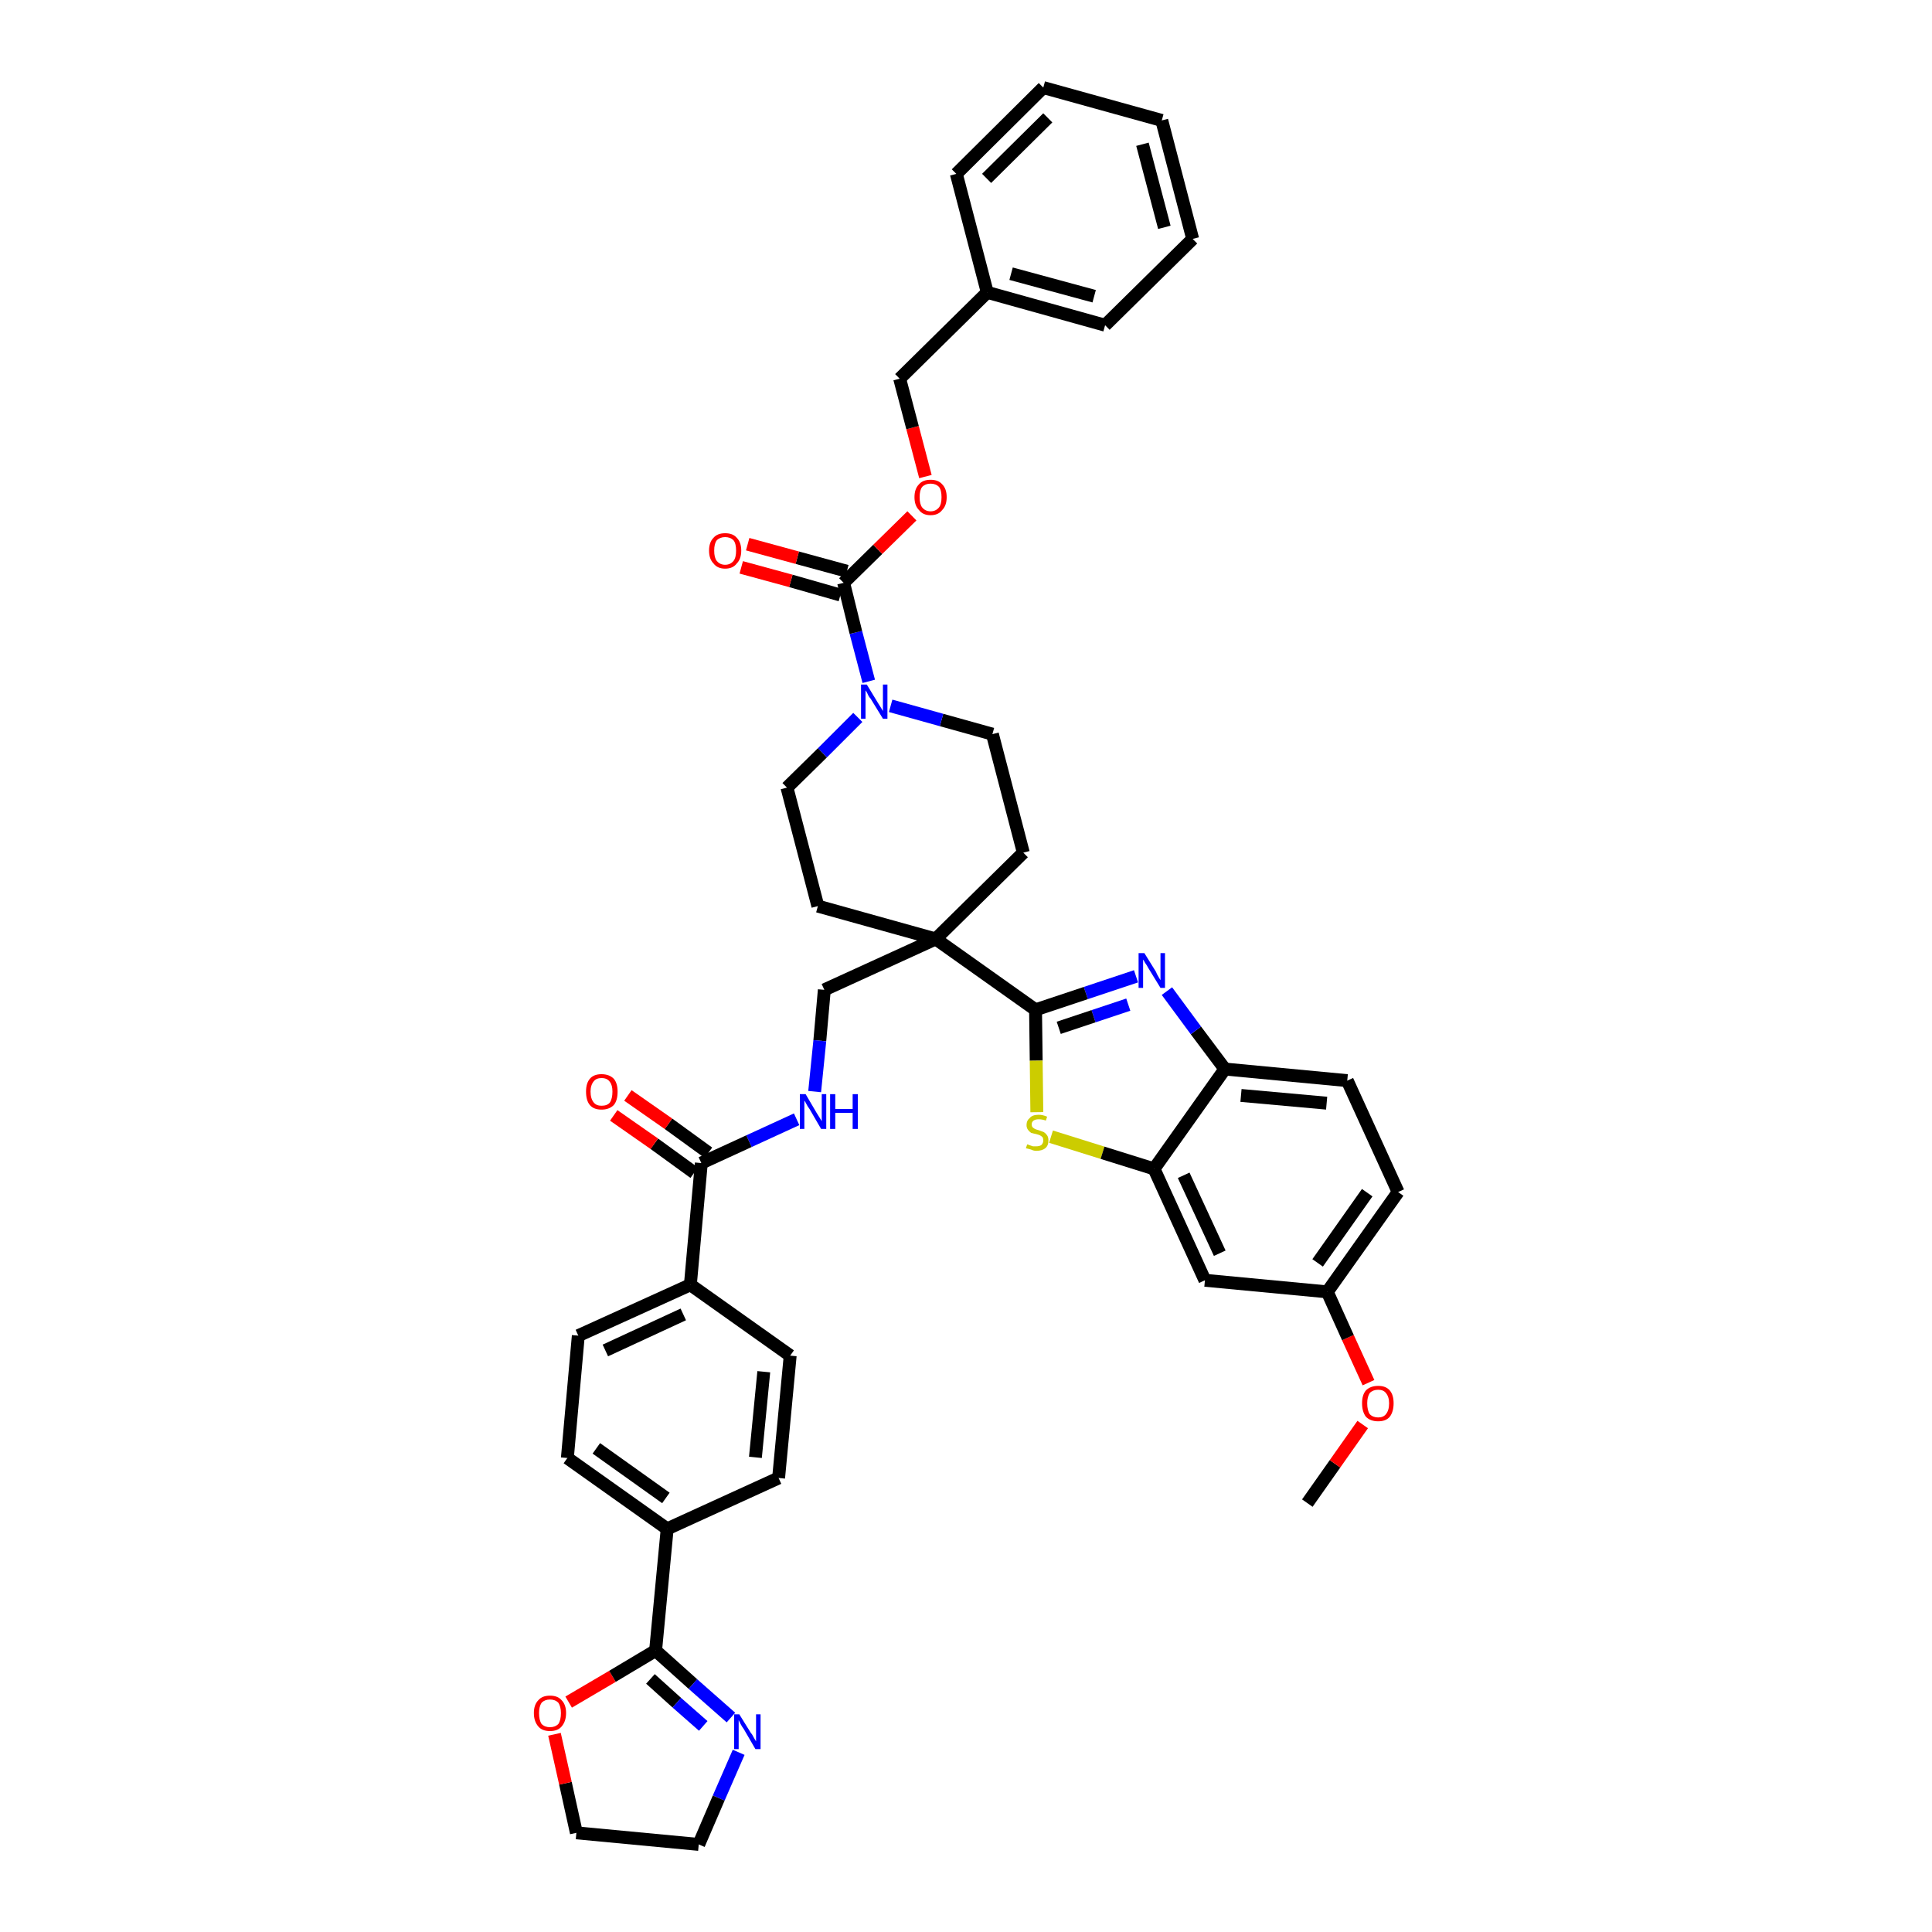 <?xml version='1.0' encoding='iso-8859-1'?>
<svg version='1.1' baseProfile='full'
              xmlns='http://www.w3.org/2000/svg'
                      xmlns:rdkit='http://www.rdkit.org/xml'
                      xmlns:xlink='http://www.w3.org/1999/xlink'
                  xml:space='preserve'
width='300px' height='300px' viewBox='0 0 300 300'>
<!-- END OF HEADER -->
<path class='bond-0 atom-0 atom-1' d='M 203.0,233.4 L 207.3,227.3' style='fill:none;fill-rule:evenodd;stroke:#000000;stroke-width:2.0px;stroke-linecap:butt;stroke-linejoin:miter;stroke-opacity:1' />
<path class='bond-0 atom-0 atom-1' d='M 207.3,227.3 L 211.6,221.2' style='fill:none;fill-rule:evenodd;stroke:#FF0000;stroke-width:2.0px;stroke-linecap:butt;stroke-linejoin:miter;stroke-opacity:1' />
<path class='bond-1 atom-1 atom-2' d='M 212.5,214.7 L 209.3,207.7' style='fill:none;fill-rule:evenodd;stroke:#FF0000;stroke-width:2.0px;stroke-linecap:butt;stroke-linejoin:miter;stroke-opacity:1' />
<path class='bond-1 atom-1 atom-2' d='M 209.3,207.7 L 206.1,200.6' style='fill:none;fill-rule:evenodd;stroke:#000000;stroke-width:2.0px;stroke-linecap:butt;stroke-linejoin:miter;stroke-opacity:1' />
<path class='bond-2 atom-2 atom-3' d='M 206.1,200.6 L 217.1,185.1' style='fill:none;fill-rule:evenodd;stroke:#000000;stroke-width:2.0px;stroke-linecap:butt;stroke-linejoin:miter;stroke-opacity:1' />
<path class='bond-2 atom-2 atom-3' d='M 204.6,196.1 L 212.3,185.2' style='fill:none;fill-rule:evenodd;stroke:#000000;stroke-width:2.0px;stroke-linecap:butt;stroke-linejoin:miter;stroke-opacity:1' />
<path class='bond-41 atom-41 atom-2' d='M 187.1,198.8 L 206.1,200.6' style='fill:none;fill-rule:evenodd;stroke:#000000;stroke-width:2.0px;stroke-linecap:butt;stroke-linejoin:miter;stroke-opacity:1' />
<path class='bond-3 atom-3 atom-4' d='M 217.1,185.1 L 209.2,167.8' style='fill:none;fill-rule:evenodd;stroke:#000000;stroke-width:2.0px;stroke-linecap:butt;stroke-linejoin:miter;stroke-opacity:1' />
<path class='bond-4 atom-4 atom-5' d='M 209.2,167.8 L 190.2,166.0' style='fill:none;fill-rule:evenodd;stroke:#000000;stroke-width:2.0px;stroke-linecap:butt;stroke-linejoin:miter;stroke-opacity:1' />
<path class='bond-4 atom-4 atom-5' d='M 206.0,171.3 L 192.7,170.1' style='fill:none;fill-rule:evenodd;stroke:#000000;stroke-width:2.0px;stroke-linecap:butt;stroke-linejoin:miter;stroke-opacity:1' />
<path class='bond-5 atom-5 atom-6' d='M 190.2,166.0 L 185.7,160.0' style='fill:none;fill-rule:evenodd;stroke:#000000;stroke-width:2.0px;stroke-linecap:butt;stroke-linejoin:miter;stroke-opacity:1' />
<path class='bond-5 atom-5 atom-6' d='M 185.7,160.0 L 181.2,153.9' style='fill:none;fill-rule:evenodd;stroke:#0000FF;stroke-width:2.0px;stroke-linecap:butt;stroke-linejoin:miter;stroke-opacity:1' />
<path class='bond-42 atom-40 atom-5' d='M 179.2,181.5 L 190.2,166.0' style='fill:none;fill-rule:evenodd;stroke:#000000;stroke-width:2.0px;stroke-linecap:butt;stroke-linejoin:miter;stroke-opacity:1' />
<path class='bond-6 atom-6 atom-7' d='M 176.4,151.6 L 168.6,154.2' style='fill:none;fill-rule:evenodd;stroke:#0000FF;stroke-width:2.0px;stroke-linecap:butt;stroke-linejoin:miter;stroke-opacity:1' />
<path class='bond-6 atom-6 atom-7' d='M 168.6,154.2 L 160.8,156.8' style='fill:none;fill-rule:evenodd;stroke:#000000;stroke-width:2.0px;stroke-linecap:butt;stroke-linejoin:miter;stroke-opacity:1' />
<path class='bond-6 atom-6 atom-7' d='M 175.2,156.0 L 169.8,157.8' style='fill:none;fill-rule:evenodd;stroke:#0000FF;stroke-width:2.0px;stroke-linecap:butt;stroke-linejoin:miter;stroke-opacity:1' />
<path class='bond-6 atom-6 atom-7' d='M 169.8,157.8 L 164.4,159.6' style='fill:none;fill-rule:evenodd;stroke:#000000;stroke-width:2.0px;stroke-linecap:butt;stroke-linejoin:miter;stroke-opacity:1' />
<path class='bond-7 atom-7 atom-8' d='M 160.8,156.8 L 145.3,145.8' style='fill:none;fill-rule:evenodd;stroke:#000000;stroke-width:2.0px;stroke-linecap:butt;stroke-linejoin:miter;stroke-opacity:1' />
<path class='bond-38 atom-7 atom-39' d='M 160.8,156.8 L 160.9,164.7' style='fill:none;fill-rule:evenodd;stroke:#000000;stroke-width:2.0px;stroke-linecap:butt;stroke-linejoin:miter;stroke-opacity:1' />
<path class='bond-38 atom-7 atom-39' d='M 160.9,164.7 L 161.0,172.7' style='fill:none;fill-rule:evenodd;stroke:#CCCC00;stroke-width:2.0px;stroke-linecap:butt;stroke-linejoin:miter;stroke-opacity:1' />
<path class='bond-8 atom-8 atom-9' d='M 145.3,145.8 L 128.0,153.7' style='fill:none;fill-rule:evenodd;stroke:#000000;stroke-width:2.0px;stroke-linecap:butt;stroke-linejoin:miter;stroke-opacity:1' />
<path class='bond-23 atom-8 atom-24' d='M 145.3,145.8 L 158.9,132.4' style='fill:none;fill-rule:evenodd;stroke:#000000;stroke-width:2.0px;stroke-linecap:butt;stroke-linejoin:miter;stroke-opacity:1' />
<path class='bond-43 atom-38 atom-8' d='M 127.0,140.7 L 145.3,145.8' style='fill:none;fill-rule:evenodd;stroke:#000000;stroke-width:2.0px;stroke-linecap:butt;stroke-linejoin:miter;stroke-opacity:1' />
<path class='bond-9 atom-9 atom-10' d='M 128.0,153.7 L 127.3,161.6' style='fill:none;fill-rule:evenodd;stroke:#000000;stroke-width:2.0px;stroke-linecap:butt;stroke-linejoin:miter;stroke-opacity:1' />
<path class='bond-9 atom-9 atom-10' d='M 127.3,161.6 L 126.5,169.5' style='fill:none;fill-rule:evenodd;stroke:#0000FF;stroke-width:2.0px;stroke-linecap:butt;stroke-linejoin:miter;stroke-opacity:1' />
<path class='bond-10 atom-10 atom-11' d='M 123.7,173.8 L 116.3,177.2' style='fill:none;fill-rule:evenodd;stroke:#0000FF;stroke-width:2.0px;stroke-linecap:butt;stroke-linejoin:miter;stroke-opacity:1' />
<path class='bond-10 atom-10 atom-11' d='M 116.3,177.2 L 108.9,180.6' style='fill:none;fill-rule:evenodd;stroke:#000000;stroke-width:2.0px;stroke-linecap:butt;stroke-linejoin:miter;stroke-opacity:1' />
<path class='bond-11 atom-11 atom-12' d='M 110.0,179.0 L 103.8,174.5' style='fill:none;fill-rule:evenodd;stroke:#000000;stroke-width:2.0px;stroke-linecap:butt;stroke-linejoin:miter;stroke-opacity:1' />
<path class='bond-11 atom-11 atom-12' d='M 103.8,174.5 L 97.5,170.1' style='fill:none;fill-rule:evenodd;stroke:#FF0000;stroke-width:2.0px;stroke-linecap:butt;stroke-linejoin:miter;stroke-opacity:1' />
<path class='bond-11 atom-11 atom-12' d='M 107.8,182.1 L 101.6,177.6' style='fill:none;fill-rule:evenodd;stroke:#000000;stroke-width:2.0px;stroke-linecap:butt;stroke-linejoin:miter;stroke-opacity:1' />
<path class='bond-11 atom-11 atom-12' d='M 101.6,177.6 L 95.3,173.2' style='fill:none;fill-rule:evenodd;stroke:#FF0000;stroke-width:2.0px;stroke-linecap:butt;stroke-linejoin:miter;stroke-opacity:1' />
<path class='bond-12 atom-11 atom-13' d='M 108.9,180.6 L 107.2,199.5' style='fill:none;fill-rule:evenodd;stroke:#000000;stroke-width:2.0px;stroke-linecap:butt;stroke-linejoin:miter;stroke-opacity:1' />
<path class='bond-13 atom-13 atom-14' d='M 107.2,199.5 L 89.8,207.4' style='fill:none;fill-rule:evenodd;stroke:#000000;stroke-width:2.0px;stroke-linecap:butt;stroke-linejoin:miter;stroke-opacity:1' />
<path class='bond-13 atom-13 atom-14' d='M 106.1,204.1 L 94.0,209.7' style='fill:none;fill-rule:evenodd;stroke:#000000;stroke-width:2.0px;stroke-linecap:butt;stroke-linejoin:miter;stroke-opacity:1' />
<path class='bond-44 atom-23 atom-13' d='M 122.7,210.5 L 107.2,199.5' style='fill:none;fill-rule:evenodd;stroke:#000000;stroke-width:2.0px;stroke-linecap:butt;stroke-linejoin:miter;stroke-opacity:1' />
<path class='bond-14 atom-14 atom-15' d='M 89.8,207.4 L 88.1,226.4' style='fill:none;fill-rule:evenodd;stroke:#000000;stroke-width:2.0px;stroke-linecap:butt;stroke-linejoin:miter;stroke-opacity:1' />
<path class='bond-15 atom-15 atom-16' d='M 88.1,226.4 L 103.6,237.4' style='fill:none;fill-rule:evenodd;stroke:#000000;stroke-width:2.0px;stroke-linecap:butt;stroke-linejoin:miter;stroke-opacity:1' />
<path class='bond-15 atom-15 atom-16' d='M 92.6,224.9 L 103.4,232.6' style='fill:none;fill-rule:evenodd;stroke:#000000;stroke-width:2.0px;stroke-linecap:butt;stroke-linejoin:miter;stroke-opacity:1' />
<path class='bond-16 atom-16 atom-17' d='M 103.6,237.4 L 101.8,256.3' style='fill:none;fill-rule:evenodd;stroke:#000000;stroke-width:2.0px;stroke-linecap:butt;stroke-linejoin:miter;stroke-opacity:1' />
<path class='bond-21 atom-16 atom-22' d='M 103.6,237.4 L 120.9,229.5' style='fill:none;fill-rule:evenodd;stroke:#000000;stroke-width:2.0px;stroke-linecap:butt;stroke-linejoin:miter;stroke-opacity:1' />
<path class='bond-17 atom-17 atom-18' d='M 101.8,256.3 L 107.6,261.5' style='fill:none;fill-rule:evenodd;stroke:#000000;stroke-width:2.0px;stroke-linecap:butt;stroke-linejoin:miter;stroke-opacity:1' />
<path class='bond-17 atom-17 atom-18' d='M 107.6,261.5 L 113.5,266.7' style='fill:none;fill-rule:evenodd;stroke:#0000FF;stroke-width:2.0px;stroke-linecap:butt;stroke-linejoin:miter;stroke-opacity:1' />
<path class='bond-17 atom-17 atom-18' d='M 101.0,260.7 L 105.1,264.4' style='fill:none;fill-rule:evenodd;stroke:#000000;stroke-width:2.0px;stroke-linecap:butt;stroke-linejoin:miter;stroke-opacity:1' />
<path class='bond-17 atom-17 atom-18' d='M 105.1,264.4 L 109.2,268.0' style='fill:none;fill-rule:evenodd;stroke:#0000FF;stroke-width:2.0px;stroke-linecap:butt;stroke-linejoin:miter;stroke-opacity:1' />
<path class='bond-46 atom-21 atom-17' d='M 88.3,264.3 L 95.1,260.3' style='fill:none;fill-rule:evenodd;stroke:#FF0000;stroke-width:2.0px;stroke-linecap:butt;stroke-linejoin:miter;stroke-opacity:1' />
<path class='bond-46 atom-21 atom-17' d='M 95.1,260.3 L 101.8,256.3' style='fill:none;fill-rule:evenodd;stroke:#000000;stroke-width:2.0px;stroke-linecap:butt;stroke-linejoin:miter;stroke-opacity:1' />
<path class='bond-18 atom-18 atom-19' d='M 114.7,272.1 L 111.6,279.2' style='fill:none;fill-rule:evenodd;stroke:#0000FF;stroke-width:2.0px;stroke-linecap:butt;stroke-linejoin:miter;stroke-opacity:1' />
<path class='bond-18 atom-18 atom-19' d='M 111.6,279.2 L 108.5,286.4' style='fill:none;fill-rule:evenodd;stroke:#000000;stroke-width:2.0px;stroke-linecap:butt;stroke-linejoin:miter;stroke-opacity:1' />
<path class='bond-19 atom-19 atom-20' d='M 108.5,286.4 L 89.5,284.6' style='fill:none;fill-rule:evenodd;stroke:#000000;stroke-width:2.0px;stroke-linecap:butt;stroke-linejoin:miter;stroke-opacity:1' />
<path class='bond-20 atom-20 atom-21' d='M 89.5,284.6 L 87.8,276.9' style='fill:none;fill-rule:evenodd;stroke:#000000;stroke-width:2.0px;stroke-linecap:butt;stroke-linejoin:miter;stroke-opacity:1' />
<path class='bond-20 atom-20 atom-21' d='M 87.8,276.9 L 86.1,269.3' style='fill:none;fill-rule:evenodd;stroke:#FF0000;stroke-width:2.0px;stroke-linecap:butt;stroke-linejoin:miter;stroke-opacity:1' />
<path class='bond-22 atom-22 atom-23' d='M 120.9,229.5 L 122.7,210.5' style='fill:none;fill-rule:evenodd;stroke:#000000;stroke-width:2.0px;stroke-linecap:butt;stroke-linejoin:miter;stroke-opacity:1' />
<path class='bond-22 atom-22 atom-23' d='M 117.3,226.3 L 118.6,213.0' style='fill:none;fill-rule:evenodd;stroke:#000000;stroke-width:2.0px;stroke-linecap:butt;stroke-linejoin:miter;stroke-opacity:1' />
<path class='bond-24 atom-24 atom-25' d='M 158.9,132.4 L 154.1,114.0' style='fill:none;fill-rule:evenodd;stroke:#000000;stroke-width:2.0px;stroke-linecap:butt;stroke-linejoin:miter;stroke-opacity:1' />
<path class='bond-25 atom-25 atom-26' d='M 154.1,114.0 L 146.2,111.8' style='fill:none;fill-rule:evenodd;stroke:#000000;stroke-width:2.0px;stroke-linecap:butt;stroke-linejoin:miter;stroke-opacity:1' />
<path class='bond-25 atom-25 atom-26' d='M 146.2,111.8 L 138.3,109.6' style='fill:none;fill-rule:evenodd;stroke:#0000FF;stroke-width:2.0px;stroke-linecap:butt;stroke-linejoin:miter;stroke-opacity:1' />
<path class='bond-26 atom-26 atom-27' d='M 134.9,105.8 L 132.9,98.2' style='fill:none;fill-rule:evenodd;stroke:#0000FF;stroke-width:2.0px;stroke-linecap:butt;stroke-linejoin:miter;stroke-opacity:1' />
<path class='bond-26 atom-26 atom-27' d='M 132.9,98.2 L 131.0,90.5' style='fill:none;fill-rule:evenodd;stroke:#000000;stroke-width:2.0px;stroke-linecap:butt;stroke-linejoin:miter;stroke-opacity:1' />
<path class='bond-36 atom-26 atom-37' d='M 133.2,111.4 L 127.7,116.9' style='fill:none;fill-rule:evenodd;stroke:#0000FF;stroke-width:2.0px;stroke-linecap:butt;stroke-linejoin:miter;stroke-opacity:1' />
<path class='bond-36 atom-26 atom-37' d='M 127.7,116.9 L 122.2,122.3' style='fill:none;fill-rule:evenodd;stroke:#000000;stroke-width:2.0px;stroke-linecap:butt;stroke-linejoin:miter;stroke-opacity:1' />
<path class='bond-27 atom-27 atom-28' d='M 131.5,88.7 L 123.8,86.6' style='fill:none;fill-rule:evenodd;stroke:#000000;stroke-width:2.0px;stroke-linecap:butt;stroke-linejoin:miter;stroke-opacity:1' />
<path class='bond-27 atom-27 atom-28' d='M 123.8,86.6 L 116.1,84.5' style='fill:none;fill-rule:evenodd;stroke:#FF0000;stroke-width:2.0px;stroke-linecap:butt;stroke-linejoin:miter;stroke-opacity:1' />
<path class='bond-27 atom-27 atom-28' d='M 130.5,92.4 L 122.8,90.2' style='fill:none;fill-rule:evenodd;stroke:#000000;stroke-width:2.0px;stroke-linecap:butt;stroke-linejoin:miter;stroke-opacity:1' />
<path class='bond-27 atom-27 atom-28' d='M 122.8,90.2 L 115.1,88.1' style='fill:none;fill-rule:evenodd;stroke:#FF0000;stroke-width:2.0px;stroke-linecap:butt;stroke-linejoin:miter;stroke-opacity:1' />
<path class='bond-28 atom-27 atom-29' d='M 131.0,90.5 L 136.3,85.3' style='fill:none;fill-rule:evenodd;stroke:#000000;stroke-width:2.0px;stroke-linecap:butt;stroke-linejoin:miter;stroke-opacity:1' />
<path class='bond-28 atom-27 atom-29' d='M 136.3,85.3 L 141.6,80.1' style='fill:none;fill-rule:evenodd;stroke:#FF0000;stroke-width:2.0px;stroke-linecap:butt;stroke-linejoin:miter;stroke-opacity:1' />
<path class='bond-29 atom-29 atom-30' d='M 143.7,74.0 L 141.7,66.4' style='fill:none;fill-rule:evenodd;stroke:#FF0000;stroke-width:2.0px;stroke-linecap:butt;stroke-linejoin:miter;stroke-opacity:1' />
<path class='bond-29 atom-29 atom-30' d='M 141.7,66.4 L 139.7,58.8' style='fill:none;fill-rule:evenodd;stroke:#000000;stroke-width:2.0px;stroke-linecap:butt;stroke-linejoin:miter;stroke-opacity:1' />
<path class='bond-30 atom-30 atom-31' d='M 139.7,58.8 L 153.3,45.4' style='fill:none;fill-rule:evenodd;stroke:#000000;stroke-width:2.0px;stroke-linecap:butt;stroke-linejoin:miter;stroke-opacity:1' />
<path class='bond-31 atom-31 atom-32' d='M 153.3,45.4 L 171.6,50.5' style='fill:none;fill-rule:evenodd;stroke:#000000;stroke-width:2.0px;stroke-linecap:butt;stroke-linejoin:miter;stroke-opacity:1' />
<path class='bond-31 atom-31 atom-32' d='M 157.0,42.5 L 169.9,46.0' style='fill:none;fill-rule:evenodd;stroke:#000000;stroke-width:2.0px;stroke-linecap:butt;stroke-linejoin:miter;stroke-opacity:1' />
<path class='bond-45 atom-36 atom-31' d='M 148.5,27.0 L 153.3,45.4' style='fill:none;fill-rule:evenodd;stroke:#000000;stroke-width:2.0px;stroke-linecap:butt;stroke-linejoin:miter;stroke-opacity:1' />
<path class='bond-32 atom-32 atom-33' d='M 171.6,50.5 L 185.2,37.1' style='fill:none;fill-rule:evenodd;stroke:#000000;stroke-width:2.0px;stroke-linecap:butt;stroke-linejoin:miter;stroke-opacity:1' />
<path class='bond-33 atom-33 atom-34' d='M 185.2,37.1 L 180.4,18.7' style='fill:none;fill-rule:evenodd;stroke:#000000;stroke-width:2.0px;stroke-linecap:butt;stroke-linejoin:miter;stroke-opacity:1' />
<path class='bond-33 atom-33 atom-34' d='M 180.8,35.3 L 177.4,22.4' style='fill:none;fill-rule:evenodd;stroke:#000000;stroke-width:2.0px;stroke-linecap:butt;stroke-linejoin:miter;stroke-opacity:1' />
<path class='bond-34 atom-34 atom-35' d='M 180.4,18.7 L 162.0,13.6' style='fill:none;fill-rule:evenodd;stroke:#000000;stroke-width:2.0px;stroke-linecap:butt;stroke-linejoin:miter;stroke-opacity:1' />
<path class='bond-35 atom-35 atom-36' d='M 162.0,13.6 L 148.5,27.0' style='fill:none;fill-rule:evenodd;stroke:#000000;stroke-width:2.0px;stroke-linecap:butt;stroke-linejoin:miter;stroke-opacity:1' />
<path class='bond-35 atom-35 atom-36' d='M 162.7,18.3 L 153.2,27.7' style='fill:none;fill-rule:evenodd;stroke:#000000;stroke-width:2.0px;stroke-linecap:butt;stroke-linejoin:miter;stroke-opacity:1' />
<path class='bond-37 atom-37 atom-38' d='M 122.2,122.3 L 127.0,140.7' style='fill:none;fill-rule:evenodd;stroke:#000000;stroke-width:2.0px;stroke-linecap:butt;stroke-linejoin:miter;stroke-opacity:1' />
<path class='bond-39 atom-39 atom-40' d='M 163.2,176.5 L 171.2,179.0' style='fill:none;fill-rule:evenodd;stroke:#CCCC00;stroke-width:2.0px;stroke-linecap:butt;stroke-linejoin:miter;stroke-opacity:1' />
<path class='bond-39 atom-39 atom-40' d='M 171.2,179.0 L 179.2,181.5' style='fill:none;fill-rule:evenodd;stroke:#000000;stroke-width:2.0px;stroke-linecap:butt;stroke-linejoin:miter;stroke-opacity:1' />
<path class='bond-40 atom-40 atom-41' d='M 179.2,181.5 L 187.1,198.8' style='fill:none;fill-rule:evenodd;stroke:#000000;stroke-width:2.0px;stroke-linecap:butt;stroke-linejoin:miter;stroke-opacity:1' />
<path class='bond-40 atom-40 atom-41' d='M 183.8,182.5 L 189.4,194.6' style='fill:none;fill-rule:evenodd;stroke:#000000;stroke-width:2.0px;stroke-linecap:butt;stroke-linejoin:miter;stroke-opacity:1' />
<path  class='atom-1' d='M 211.5 217.9
Q 211.5 216.6, 212.1 215.9
Q 212.8 215.2, 214.0 215.2
Q 215.2 215.2, 215.8 215.9
Q 216.4 216.6, 216.4 217.9
Q 216.4 219.2, 215.8 220.0
Q 215.2 220.7, 214.0 220.7
Q 212.8 220.7, 212.1 220.0
Q 211.5 219.2, 211.5 217.9
M 214.0 220.1
Q 214.8 220.1, 215.2 219.6
Q 215.7 219.0, 215.7 217.9
Q 215.7 216.9, 215.2 216.3
Q 214.8 215.8, 214.0 215.8
Q 213.2 215.8, 212.7 216.3
Q 212.3 216.9, 212.3 217.9
Q 212.3 219.0, 212.7 219.6
Q 213.2 220.1, 214.0 220.1
' fill='#FF0000'/>
<path  class='atom-6' d='M 177.7 148.0
L 179.5 150.9
Q 179.6 151.2, 179.9 151.7
Q 180.2 152.2, 180.2 152.2
L 180.2 148.0
L 180.9 148.0
L 180.9 153.4
L 180.2 153.4
L 178.3 150.3
Q 178.1 149.9, 177.8 149.5
Q 177.6 149.1, 177.5 149.0
L 177.5 153.4
L 176.8 153.4
L 176.8 148.0
L 177.7 148.0
' fill='#0000FF'/>
<path  class='atom-10' d='M 125.1 169.9
L 126.8 172.8
Q 127.0 173.1, 127.3 173.6
Q 127.6 174.1, 127.6 174.1
L 127.6 169.9
L 128.3 169.9
L 128.3 175.3
L 127.5 175.3
L 125.7 172.2
Q 125.4 171.8, 125.2 171.4
Q 125.0 171.0, 124.9 170.9
L 124.9 175.3
L 124.2 175.3
L 124.2 169.9
L 125.1 169.9
' fill='#0000FF'/>
<path  class='atom-10' d='M 128.9 169.9
L 129.7 169.9
L 129.7 172.2
L 132.4 172.2
L 132.4 169.9
L 133.2 169.9
L 133.2 175.3
L 132.4 175.3
L 132.4 172.8
L 129.7 172.8
L 129.7 175.3
L 128.9 175.3
L 128.9 169.9
' fill='#0000FF'/>
<path  class='atom-12' d='M 91.0 169.5
Q 91.0 168.2, 91.6 167.5
Q 92.2 166.8, 93.4 166.8
Q 94.6 166.8, 95.3 167.5
Q 95.9 168.2, 95.9 169.5
Q 95.9 170.9, 95.3 171.6
Q 94.6 172.3, 93.4 172.3
Q 92.2 172.3, 91.6 171.6
Q 91.0 170.9, 91.0 169.5
M 93.4 171.7
Q 94.3 171.7, 94.7 171.2
Q 95.1 170.6, 95.1 169.5
Q 95.1 168.5, 94.7 168.0
Q 94.3 167.4, 93.4 167.4
Q 92.6 167.4, 92.2 167.9
Q 91.7 168.5, 91.7 169.5
Q 91.7 170.6, 92.2 171.2
Q 92.6 171.7, 93.4 171.7
' fill='#FF0000'/>
<path  class='atom-18' d='M 114.8 266.2
L 116.6 269.1
Q 116.8 269.3, 117.1 269.9
Q 117.4 270.4, 117.4 270.4
L 117.4 266.2
L 118.1 266.2
L 118.1 271.6
L 117.3 271.6
L 115.5 268.5
Q 115.2 268.1, 115.0 267.7
Q 114.8 267.3, 114.7 267.1
L 114.7 271.6
L 114.0 271.6
L 114.0 266.2
L 114.8 266.2
' fill='#0000FF'/>
<path  class='atom-21' d='M 82.9 266.0
Q 82.9 264.7, 83.6 264.0
Q 84.2 263.3, 85.4 263.3
Q 86.6 263.3, 87.2 264.0
Q 87.9 264.7, 87.9 266.0
Q 87.9 267.3, 87.2 268.1
Q 86.6 268.8, 85.4 268.8
Q 84.2 268.8, 83.6 268.1
Q 82.9 267.3, 82.9 266.0
M 85.4 268.2
Q 86.2 268.2, 86.7 267.7
Q 87.1 267.1, 87.1 266.0
Q 87.1 265.0, 86.7 264.4
Q 86.2 263.9, 85.4 263.9
Q 84.6 263.9, 84.1 264.4
Q 83.7 265.0, 83.7 266.0
Q 83.7 267.1, 84.1 267.7
Q 84.6 268.2, 85.4 268.2
' fill='#FF0000'/>
<path  class='atom-26' d='M 134.6 106.3
L 136.3 109.1
Q 136.5 109.4, 136.8 109.9
Q 137.1 110.4, 137.1 110.4
L 137.1 106.3
L 137.8 106.3
L 137.8 111.6
L 137.1 111.6
L 135.2 108.5
Q 134.9 108.2, 134.7 107.7
Q 134.5 107.3, 134.4 107.2
L 134.4 111.6
L 133.7 111.6
L 133.7 106.3
L 134.6 106.3
' fill='#0000FF'/>
<path  class='atom-28' d='M 110.1 85.5
Q 110.1 84.2, 110.8 83.5
Q 111.4 82.8, 112.6 82.8
Q 113.8 82.8, 114.4 83.5
Q 115.1 84.2, 115.1 85.5
Q 115.1 86.8, 114.4 87.5
Q 113.8 88.3, 112.6 88.3
Q 111.4 88.3, 110.8 87.5
Q 110.1 86.8, 110.1 85.5
M 112.6 87.7
Q 113.4 87.7, 113.9 87.1
Q 114.3 86.6, 114.3 85.5
Q 114.3 84.4, 113.9 83.9
Q 113.4 83.4, 112.6 83.4
Q 111.8 83.4, 111.3 83.9
Q 110.9 84.4, 110.9 85.5
Q 110.9 86.6, 111.3 87.1
Q 111.8 87.7, 112.6 87.7
' fill='#FF0000'/>
<path  class='atom-29' d='M 142.0 77.2
Q 142.0 75.9, 142.7 75.2
Q 143.3 74.5, 144.5 74.5
Q 145.7 74.5, 146.3 75.2
Q 147.0 75.9, 147.0 77.2
Q 147.0 78.5, 146.3 79.2
Q 145.7 80.0, 144.5 80.0
Q 143.3 80.0, 142.7 79.2
Q 142.0 78.5, 142.0 77.2
M 144.5 79.4
Q 145.3 79.4, 145.8 78.8
Q 146.2 78.3, 146.2 77.2
Q 146.2 76.1, 145.8 75.6
Q 145.3 75.1, 144.5 75.1
Q 143.7 75.1, 143.2 75.6
Q 142.8 76.1, 142.8 77.2
Q 142.8 78.3, 143.2 78.8
Q 143.7 79.4, 144.5 79.4
' fill='#FF0000'/>
<path  class='atom-39' d='M 159.5 177.7
Q 159.6 177.7, 159.8 177.8
Q 160.1 177.9, 160.4 178.0
Q 160.6 178.0, 160.9 178.0
Q 161.4 178.0, 161.7 177.8
Q 162.0 177.5, 162.0 177.1
Q 162.0 176.8, 161.9 176.6
Q 161.7 176.4, 161.5 176.3
Q 161.3 176.2, 160.9 176.1
Q 160.4 176.0, 160.1 175.9
Q 159.8 175.7, 159.6 175.4
Q 159.4 175.1, 159.4 174.7
Q 159.4 174.0, 159.9 173.6
Q 160.3 173.1, 161.3 173.1
Q 161.9 173.1, 162.6 173.4
L 162.4 174.0
Q 161.8 173.8, 161.3 173.8
Q 160.8 173.8, 160.5 174.0
Q 160.2 174.2, 160.2 174.6
Q 160.2 174.8, 160.3 175.0
Q 160.5 175.2, 160.7 175.3
Q 160.9 175.4, 161.3 175.5
Q 161.8 175.7, 162.1 175.8
Q 162.4 176.0, 162.6 176.3
Q 162.8 176.6, 162.8 177.1
Q 162.8 177.9, 162.3 178.3
Q 161.8 178.7, 160.9 178.7
Q 160.5 178.7, 160.1 178.5
Q 159.7 178.4, 159.3 178.3
L 159.5 177.7
' fill='#CCCC00'/>
</svg>
